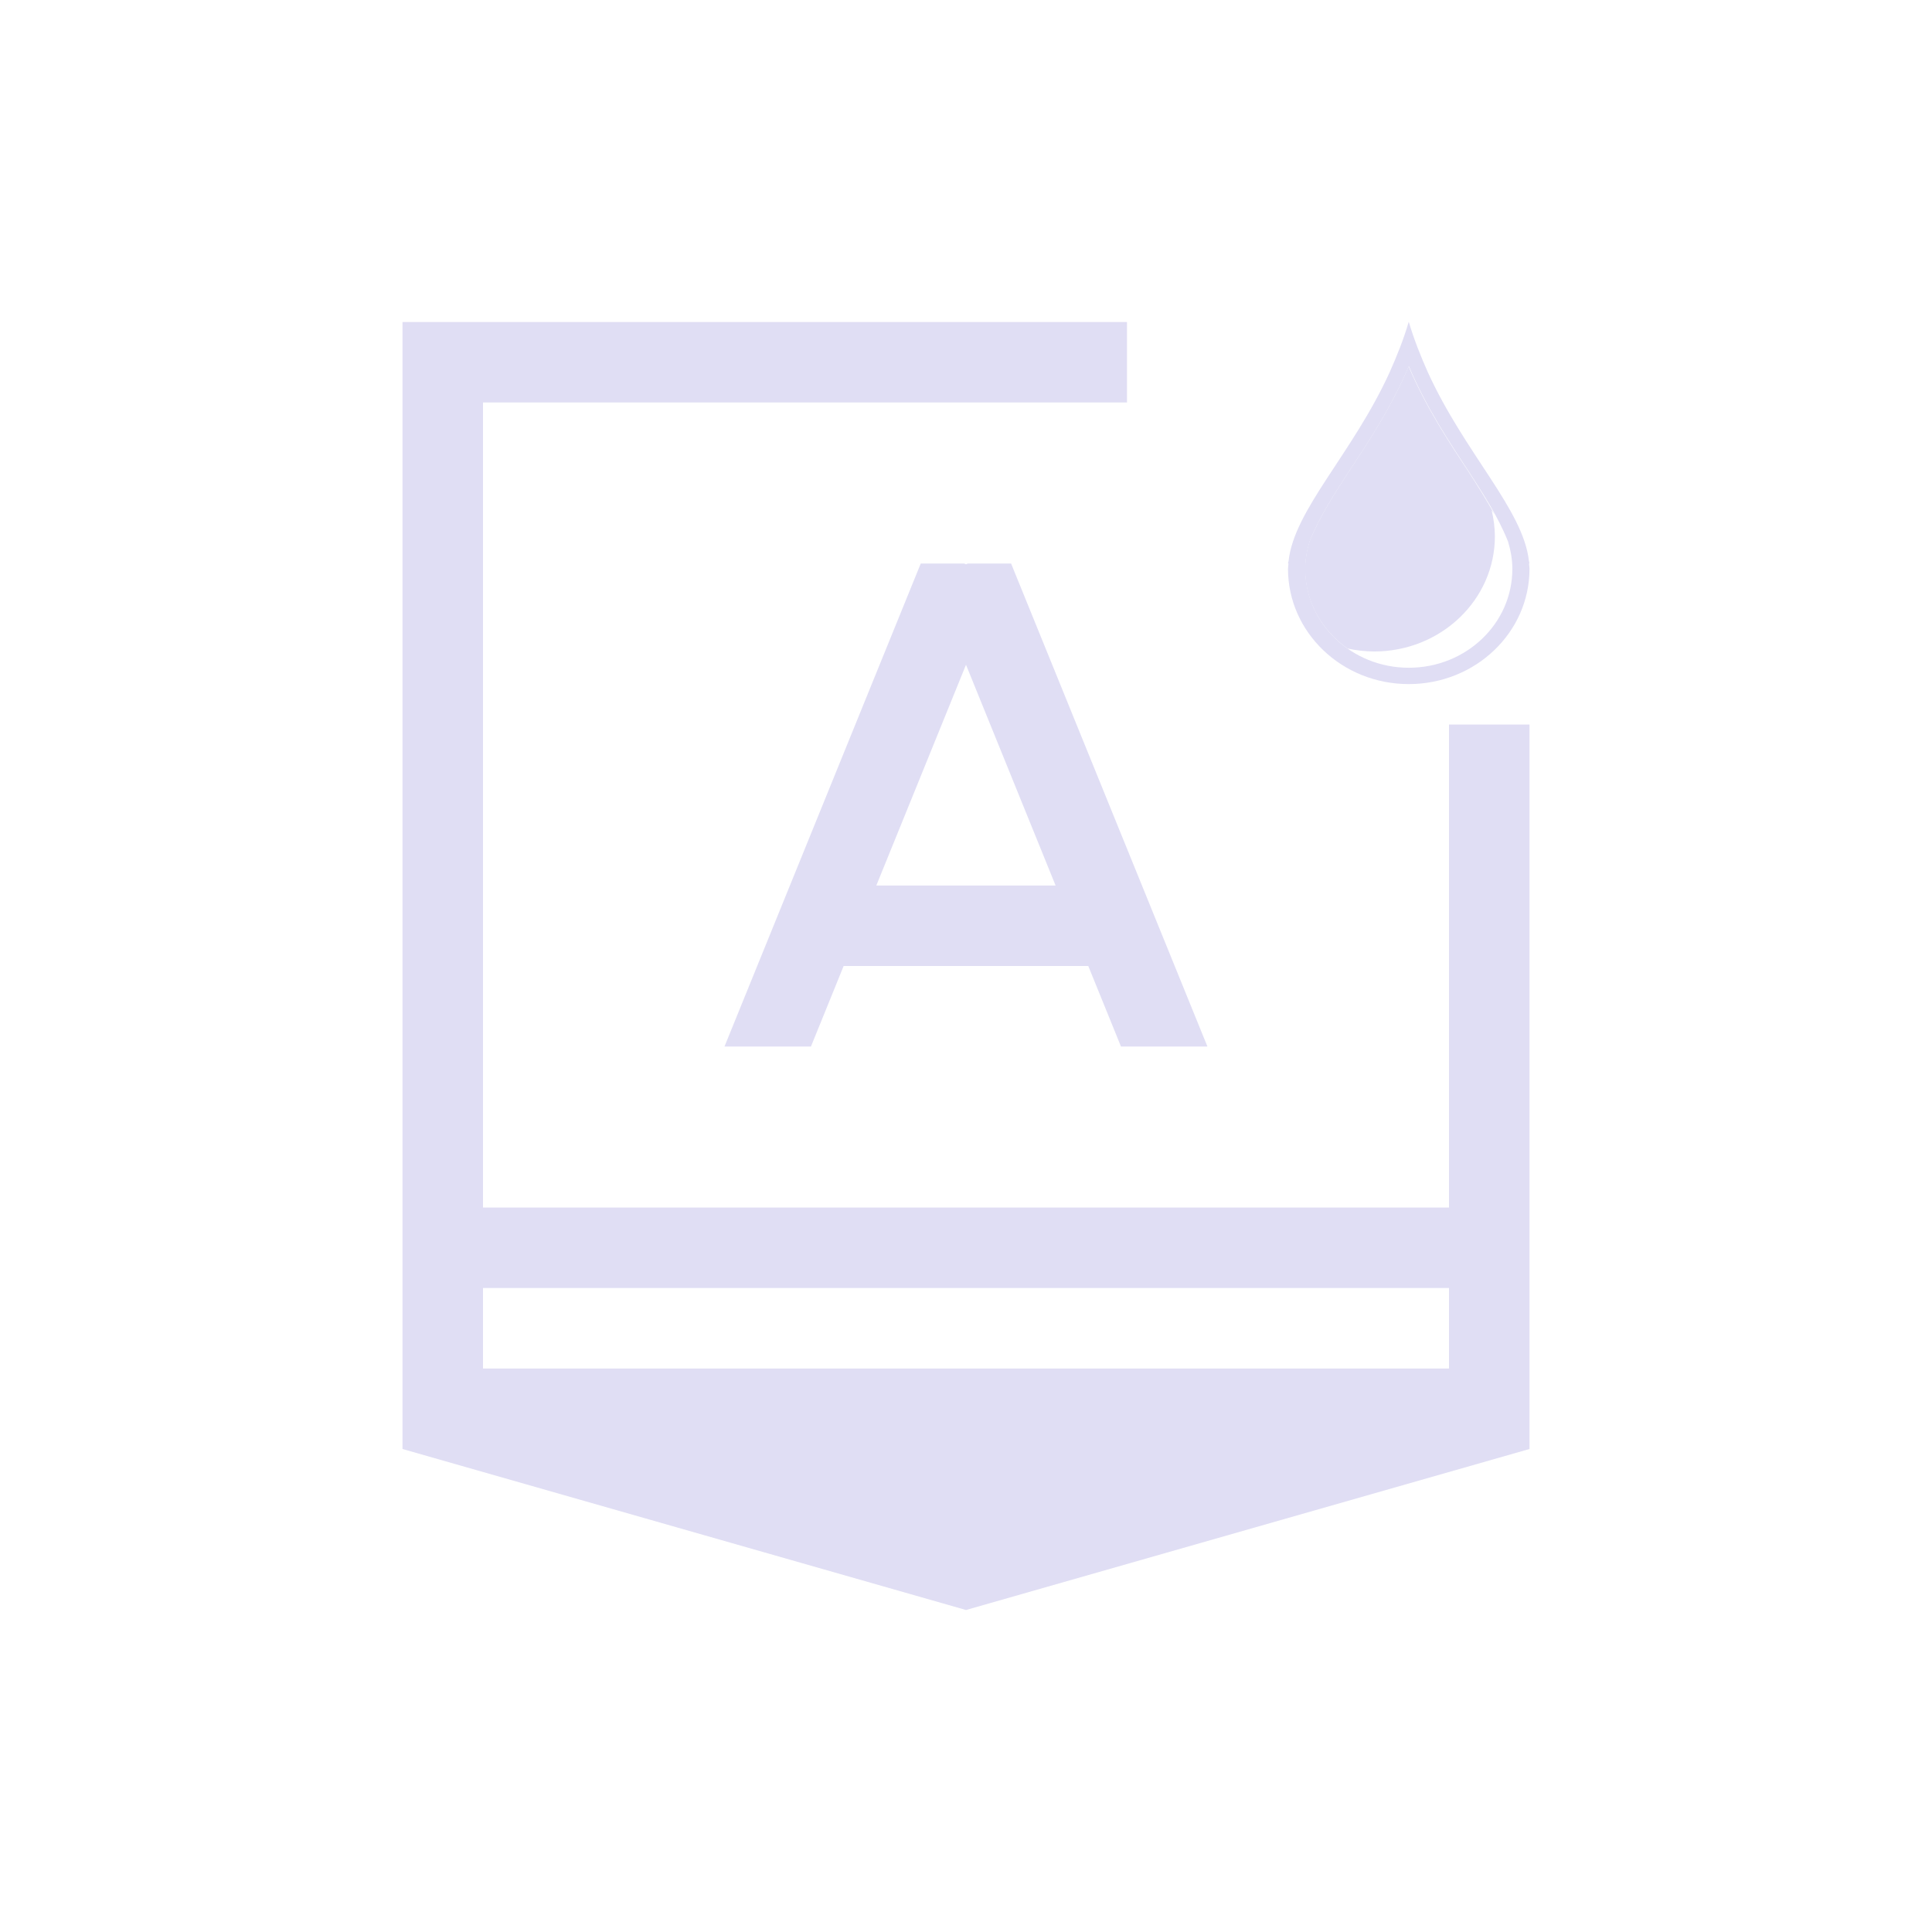 <svg xmlns="http://www.w3.org/2000/svg" id="svg1" version="1.1" viewBox="0 0 24 24" width="24" height="24">
  <style id="current-color-scheme" type="text/css">.ColorScheme-Text {
        color:#e0def4;
      }</style>
  <g transform="translate(1,1)">
    <g id="input-keyboard-color" transform="translate(-370 -534.362)">
      <rect id="rect1" x="370" y="534.362" width="22" height="22" ry="0" fill="none"/>
      <g fill="currentColor">
        <path id="path1" class="ColorScheme-Text" transform="translate(354,428.362)" d="m20 109v14l7 2 7-2v-9h-1v6h-12v-10h8v-1zm14 2c-18-5-18-5 0 0zm-7.562 1-2.438 6h1.074l0.406-1h3.039l0.406 1h1.074l-2.439-6h-0.537l-0.023 0.01-0.023-0.01zm0.562 1.258 1.113 2.742h-2.227zm-6 7.742h12v1h-12z" fill="currentColor"/>
        <path id="path2" class="ColorScheme-Text" d="m386.499 537.913c-0.217 0.512-0.502 0.941-0.749 1.315-0.167 0.26-0.356 0.545-0.483 0.862-0.034 0.111-0.054 0.225-0.054 0.342 0 0.405 0.208 0.762 0.526 0.986 0.109 0.024 0.22 0.036 0.331 0.037 0.828 0 1.5-0.641 1.5-1.431-7.5e-4 -0.109-0.015-0.217-0.04-0.322 0.013 0.018 0.025 0.035 0.037 0.053-0.102-0.186-0.215-0.362-0.32-0.527-0.247-0.373-0.531-0.802-0.749-1.315" fill="currentColor"/>
        <path id="path3" class="ColorScheme-Text" d="m386.499 537.362c-0.062 0.213-0.146 0.422-0.237 0.626-0.462 1.012-1.186 1.705-1.255 2.344-2e-3 0.011-6e-3 0.02-7e-3 0.029l6e-3 1e-3c-1e-3 0.022-6e-3 0.044-6e-3 0.066 0 0.791 0.672 1.432 1.5 1.432 0.828 0 1.5-0.641 1.5-1.432 0-0.022-5e-3 -0.044-6e-3 -0.066l6e-3 -1e-3c-2e-3 -0.011-6e-3 -0.02-7e-3 -0.029-0.07-0.639-0.793-1.332-1.255-2.344-0.091-0.204-0.174-0.413-0.237-0.626m0 0.549c0.217 0.512 0.502 0.941 0.749 1.315 0.167 0.26 0.356 0.545 0.483 0.862 0.034 0.111 0.054 0.225 0.054 0.342 0 0.678-0.575 1.227-1.286 1.227s-1.286-0.55-1.286-1.227c0-0.117 0.02-0.231 0.054-0.342 0.126-0.317 0.316-0.602 0.483-0.862 0.247-0.373 0.531-0.802 0.749-1.315" fill="currentColor"/>
      </g>
    </g>
  </g>
</svg>
